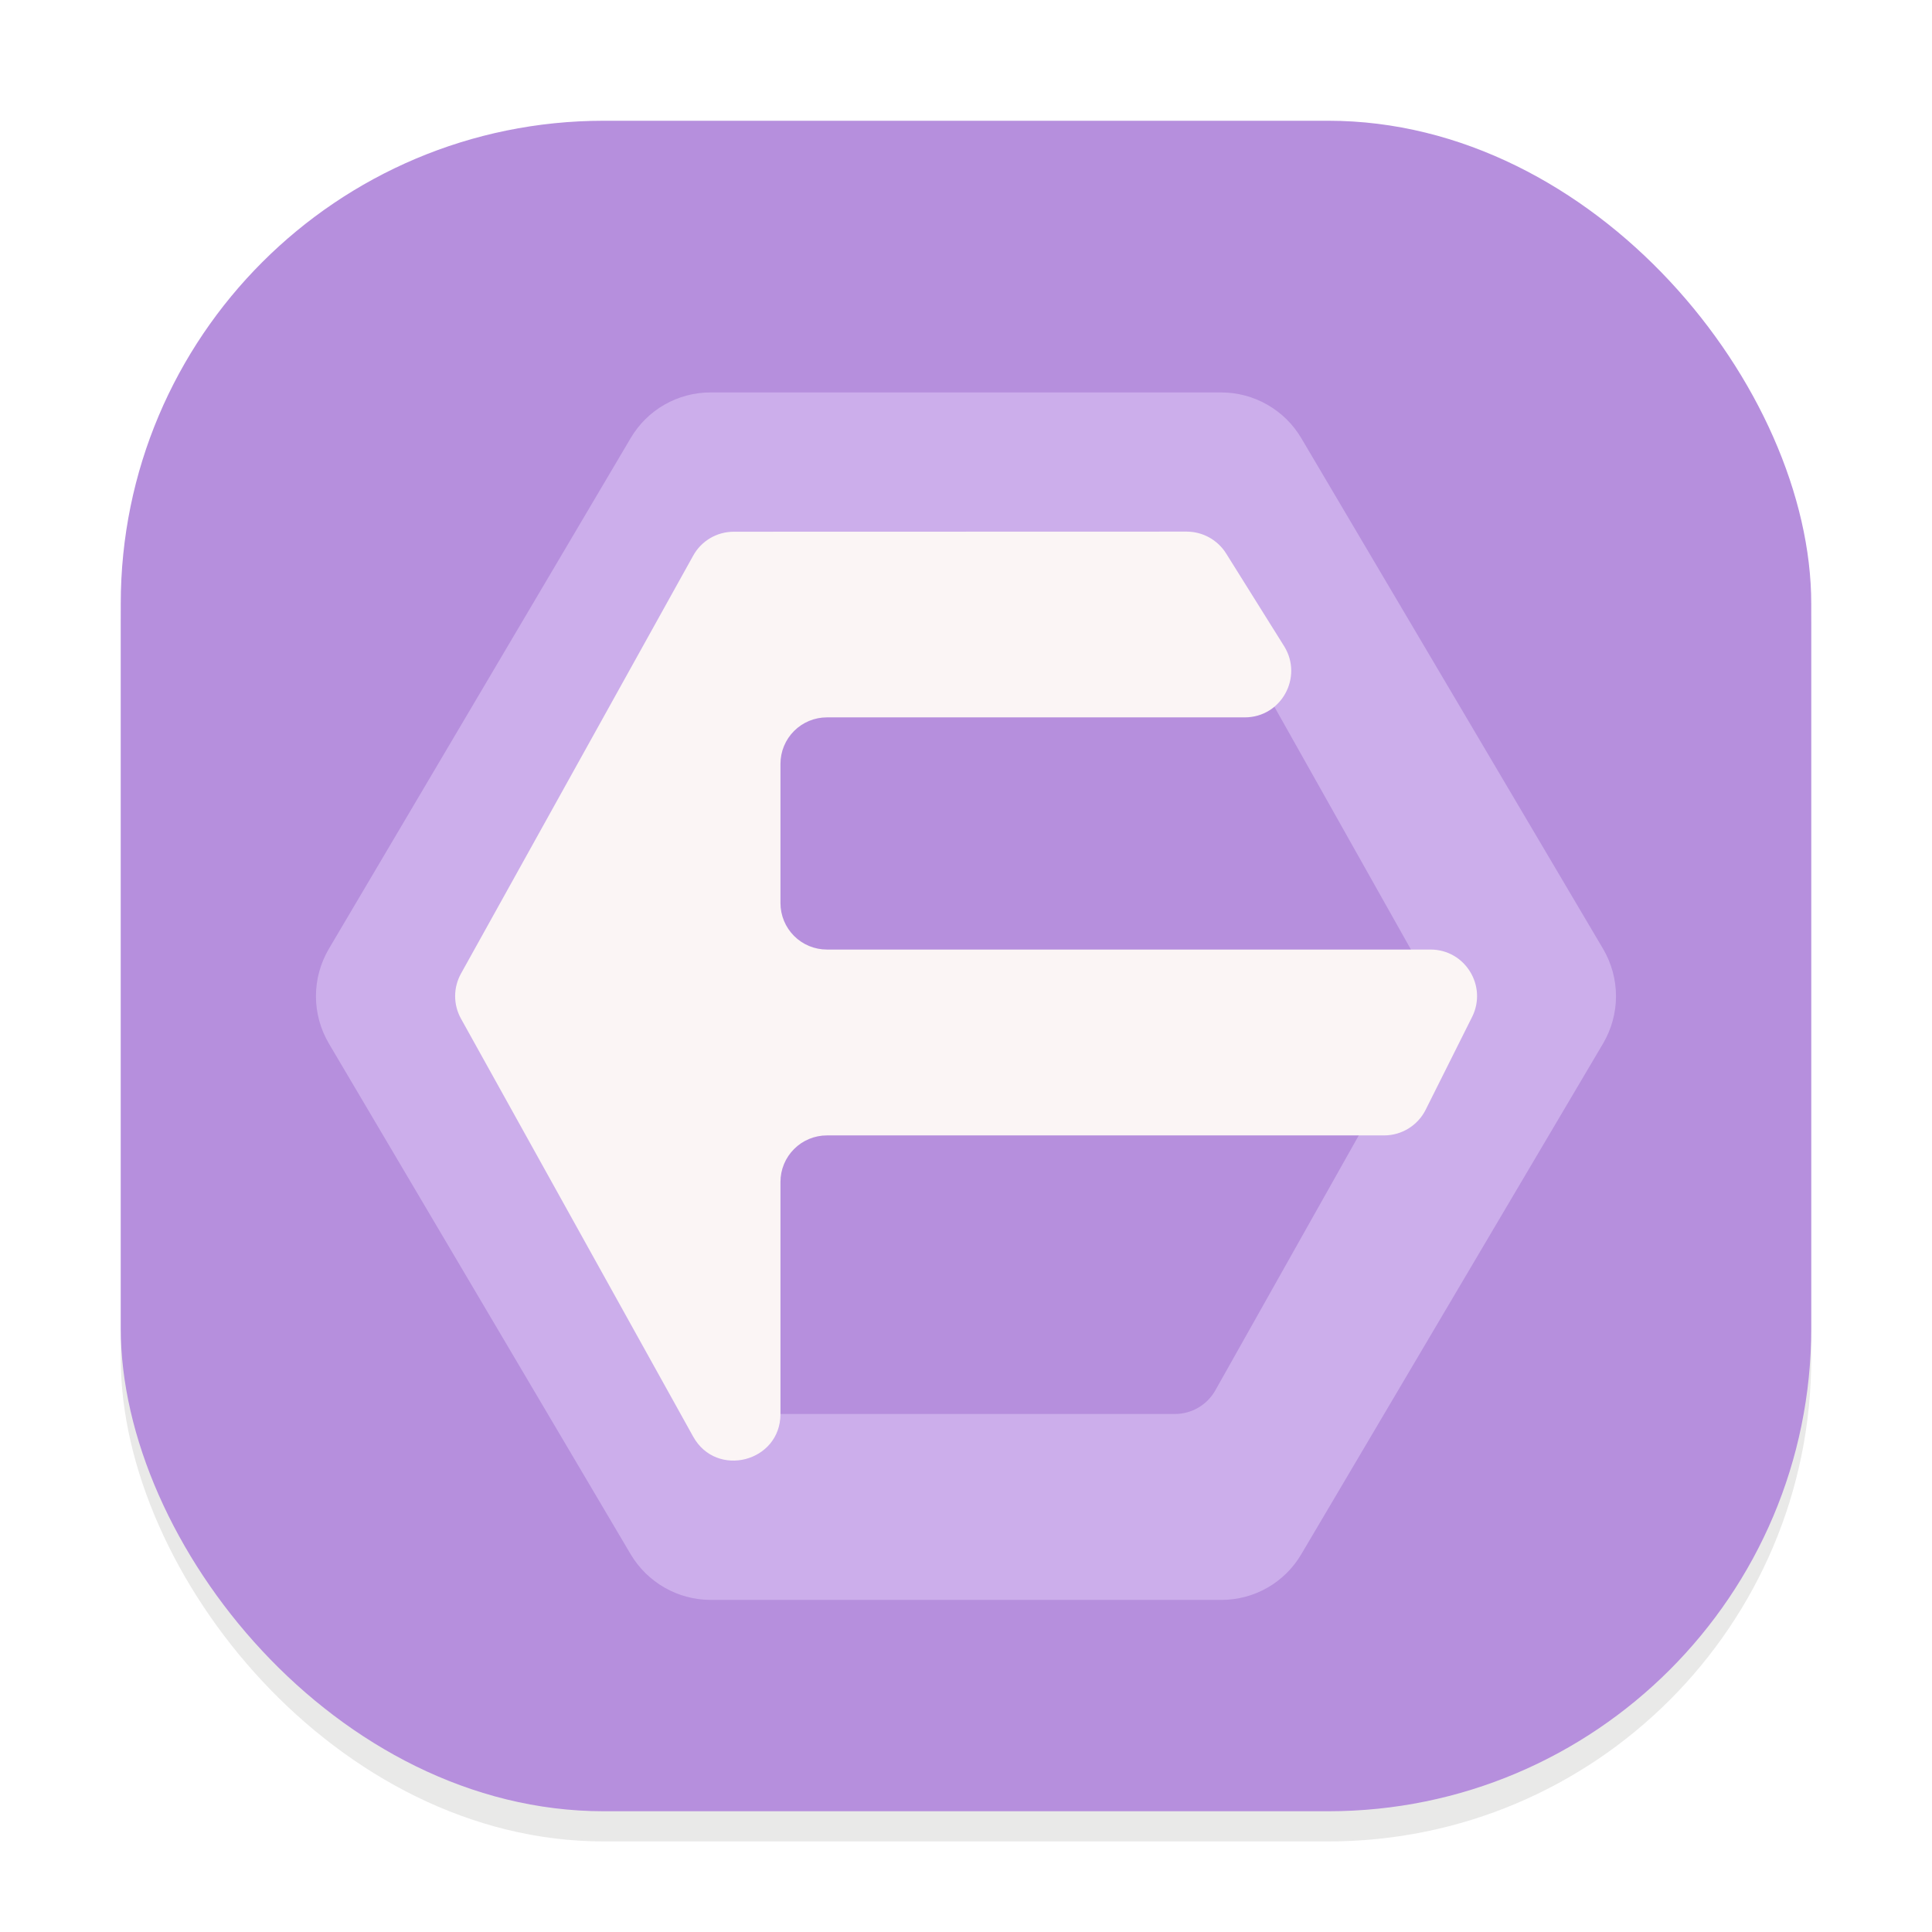 <svg width="64" height="64" viewBox="0 0 64 64" fill="none" xmlns="http://www.w3.org/2000/svg">
<g clip-path="url(#clip0_196_73)">
<g opacity="0.16" filter="url(#filter0_f_196_73)">
<rect x="4" y="5" width="56" height="56" rx="16" fill="#73736E"/>
</g>
<rect x="4" y="4" width="56" height="56" rx="16" fill="#B68FDD"/>
<path d="M23.539 13C23.005 12.999 22.479 13.139 22.015 13.403C21.551 13.668 21.165 14.05 20.893 14.511L10.895 31.43C10.615 31.906 10.466 32.448 10.466 32.999C10.466 33.551 10.615 34.093 10.895 34.569L20.893 51.489C21.166 51.948 21.553 52.328 22.017 52.593C22.48 52.858 23.005 52.998 23.539 52.999H40.459C40.993 53 41.519 52.861 41.983 52.596C42.447 52.331 42.834 51.949 43.105 51.489L53.103 34.569C53.383 34.093 53.532 33.551 53.532 32.999C53.532 32.448 53.383 31.906 53.103 31.43L43.105 14.511C42.832 14.051 42.445 13.671 41.981 13.406C41.517 13.141 40.993 13.001 40.459 13H23.539Z" fill="#CCAEEB"/>
<path d="M24.309 19.152V46.84H38.921C39.476 46.84 39.988 46.54 40.261 46.055L47.183 33.75C47.312 33.52 47.38 33.261 47.38 32.997C47.38 32.733 47.312 32.473 47.183 32.243L40.261 19.937L24.309 19.152Z" fill="#B68FDD"/>
<path d="M24.308 17.614C23.748 17.614 23.232 17.917 22.962 18.408L15.271 32.251C15.144 32.48 15.077 32.737 15.077 32.998C15.077 33.26 15.144 33.517 15.271 33.745L22.962 47.589C23.733 48.979 25.854 48.431 25.854 46.841V39.151C25.854 38.742 26.016 38.351 26.305 38.063C26.593 37.774 26.984 37.612 27.392 37.612H45.85C46.433 37.612 46.966 37.283 47.227 36.762L48.766 33.686C49.276 32.662 48.533 31.455 47.389 31.455H27.392C27.19 31.455 26.99 31.415 26.803 31.338C26.617 31.261 26.447 31.147 26.304 31.004C26.162 30.861 26.048 30.692 25.971 30.505C25.894 30.318 25.854 30.118 25.854 29.916V25.302C25.854 24.894 26.016 24.503 26.305 24.214C26.593 23.926 26.984 23.764 27.392 23.764H41.236C42.444 23.763 43.174 22.435 42.541 21.41L40.617 18.334C40.478 18.113 40.286 17.931 40.058 17.804C39.83 17.678 39.573 17.611 39.312 17.61L24.308 17.614Z" fill="#FBF5F5"/>
</g>
<defs>
<filter id="filter0_f_196_73" x="0" y="1" width="64" height="64" filterUnits="userSpaceOnUse" color-interpolation-filters="sRGB">
<feFlood flood-opacity="0" result="BackgroundImageFix"/>
<feBlend mode="normal" in="SourceGraphic" in2="BackgroundImageFix" result="shape"/>
<feGaussianBlur stdDeviation="2" result="effect1_foregroundBlur_196_73"/>
</filter>
<clipPath id="clip0_196_73">
<rect width="64" height="64" fill="white"/>
</clipPath>
</defs>
</svg>
